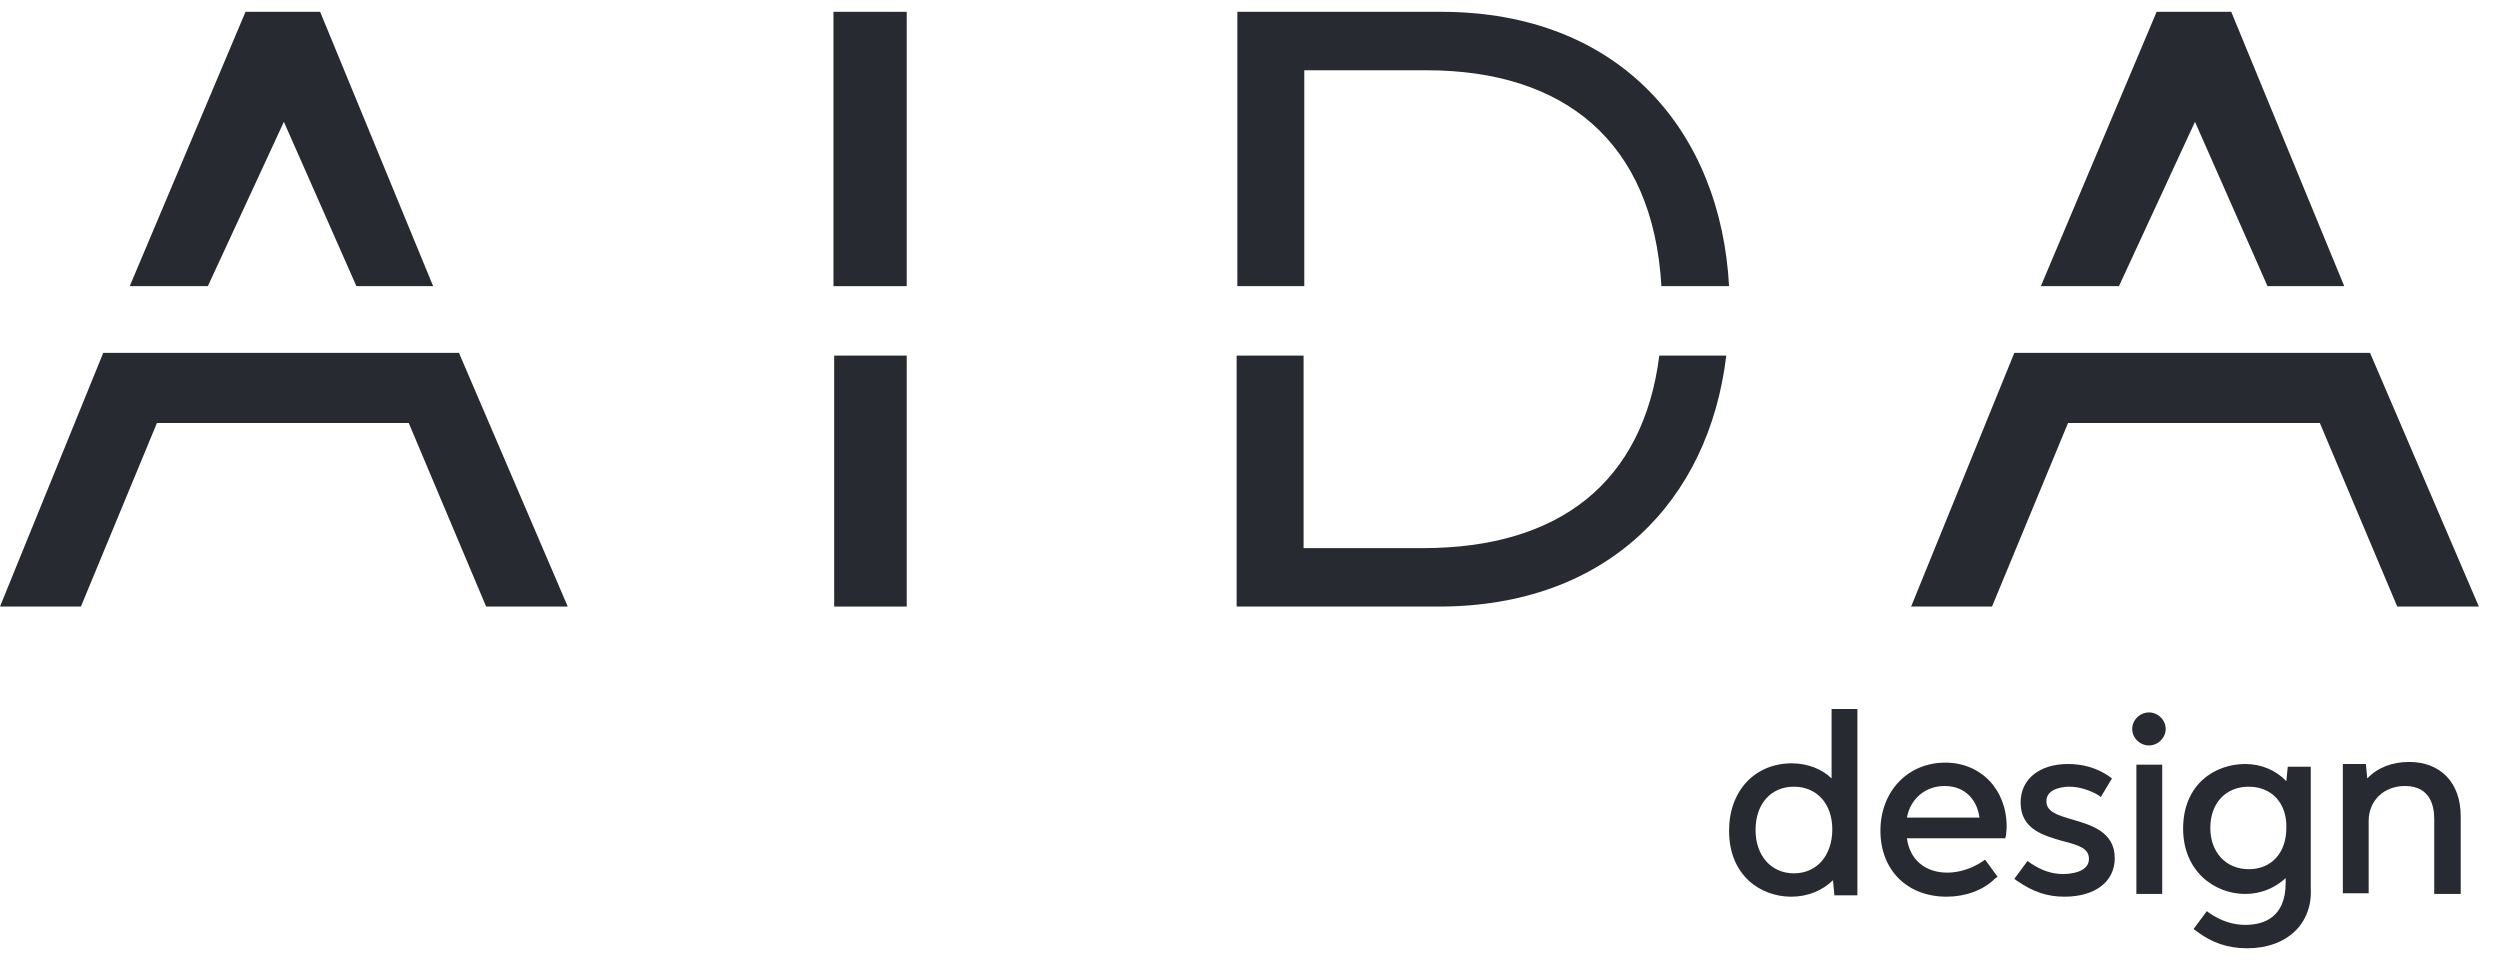 <svg width="112" height="43" viewBox="0 0 112 43" fill="none" xmlns="http://www.w3.org/2000/svg">
<path d="M40.621 0.529H37.34V12.82H40.621V0.529Z" fill="#282A32"/>
<path d="M40.621 15.931H37.371V27.174H40.621V15.931Z" fill="#282A32"/>
<path d="M0 27.174L4.625 15.808H20.561L25.435 27.174H21.779L18.311 18.95H7.031L3.625 27.174H0Z" fill="#282A32"/>
<path d="M9.312 12.82L12.718 5.458L15.967 12.82H19.405L14.342 0.53H10.999L5.812 12.82H9.312Z" fill="#282A32"/>
<path d="M82.212 31.887H83.056V39.926H82.337L82.243 39.033C81.775 39.68 81.056 40.049 80.243 40.049C78.9 40.049 77.619 39.094 77.619 37.246C77.619 35.429 78.837 34.382 80.275 34.382C81.056 34.382 81.775 34.69 82.212 35.337V31.887ZM80.368 39.279C81.525 39.279 82.243 38.386 82.243 37.154C82.243 35.891 81.462 35.09 80.368 35.09C79.243 35.09 78.494 35.953 78.494 37.185C78.494 38.448 79.275 39.279 80.368 39.279Z" fill="#282A32"/>
<path d="M80.243 40.172C78.899 40.172 77.462 39.248 77.462 37.215C77.462 35.429 78.618 34.197 80.274 34.197C80.962 34.197 81.618 34.443 82.055 34.874V31.763H83.211V40.111H82.18L82.118 39.433C81.649 39.895 80.993 40.172 80.243 40.172ZM80.274 34.474C78.805 34.474 77.774 35.583 77.774 37.184C77.774 39.002 79.055 39.834 80.243 39.834C81.024 39.834 81.68 39.495 82.118 38.879L82.368 38.54L82.493 39.71H82.93V31.979H82.399V35.706L82.118 35.306C81.68 34.813 81.024 34.474 80.274 34.474ZM80.368 39.433C79.18 39.433 78.337 38.509 78.337 37.184C78.337 35.86 79.18 34.936 80.368 34.936C81.555 34.936 82.399 35.86 82.399 37.154C82.399 38.478 81.555 39.433 80.368 39.433ZM80.368 35.244C79.337 35.244 78.649 36.014 78.649 37.184C78.649 38.324 79.337 39.125 80.368 39.125C81.399 39.125 82.087 38.324 82.087 37.154C82.087 36.014 81.399 35.244 80.368 35.244Z" fill="#282A32"/>
<path d="M87.212 40.019C85.649 40.019 84.399 39.033 84.399 37.215C84.399 35.46 85.618 34.32 87.149 34.32C88.743 34.32 89.743 35.521 89.743 37.031C89.743 37.185 89.743 37.339 89.712 37.431H85.243C85.337 38.571 86.087 39.279 87.243 39.279C87.837 39.279 88.399 39.094 88.899 38.756L89.305 39.31C88.743 39.741 87.993 40.019 87.212 40.019ZM88.868 36.784C88.837 35.891 88.212 35.059 87.118 35.059C86.087 35.059 85.368 35.799 85.243 36.784H88.868Z" fill="#282A32"/>
<path d="M87.211 40.172C85.43 40.172 84.243 38.971 84.243 37.215C84.243 35.459 85.461 34.166 87.149 34.166C88.742 34.166 89.898 35.367 89.898 37.03C89.898 37.215 89.867 37.369 89.867 37.431L89.836 37.554H85.43C85.555 38.509 86.243 39.094 87.242 39.094C87.774 39.094 88.336 38.909 88.805 38.601L88.93 38.509L89.492 39.279L89.367 39.371C88.836 39.895 88.024 40.172 87.211 40.172ZM87.117 34.474C85.586 34.474 84.524 35.583 84.524 37.215C84.524 39.033 85.868 39.864 87.18 39.864C87.867 39.864 88.555 39.649 89.055 39.279L88.836 38.971C88.336 39.279 87.805 39.433 87.242 39.433C86.024 39.433 85.18 38.663 85.086 37.431V37.277H89.555C89.555 37.215 89.555 37.123 89.555 37.03C89.555 35.521 88.555 34.474 87.117 34.474ZM89.023 36.938H85.086L85.118 36.753C85.243 35.644 86.055 34.905 87.149 34.905C88.399 34.905 88.992 35.86 89.055 36.784L89.023 36.938ZM85.43 36.63H88.68C88.586 35.891 88.086 35.213 87.117 35.213C86.274 35.213 85.586 35.767 85.43 36.63Z" fill="#282A32"/>
<path d="M92.429 39.279C93.023 39.279 93.741 39.094 93.741 38.447C93.741 37.123 90.71 37.862 90.71 35.891C90.71 34.812 91.617 34.32 92.679 34.32C93.335 34.32 93.96 34.504 94.429 34.843L94.085 35.428C93.71 35.213 93.21 35.059 92.742 35.059C92.179 35.059 91.554 35.275 91.554 35.86C91.554 37.184 94.616 36.445 94.616 38.416C94.616 39.525 93.679 40.018 92.523 40.018C91.71 40.018 91.085 39.741 90.492 39.34L90.898 38.786C91.367 39.094 91.835 39.279 92.429 39.279Z" fill="#282A32"/>
<path d="M92.492 40.172C91.71 40.172 91.085 39.957 90.367 39.464L90.242 39.371L90.835 38.571L90.96 38.663C91.46 39.002 91.929 39.156 92.429 39.156C92.71 39.156 93.585 39.094 93.585 38.478C93.585 38.016 93.148 37.862 92.398 37.677C91.554 37.431 90.523 37.154 90.523 35.952C90.523 34.905 91.367 34.227 92.648 34.227C93.335 34.227 93.96 34.412 94.491 34.782L94.616 34.874L94.116 35.706L93.991 35.613C93.616 35.398 93.148 35.244 92.71 35.244C92.554 35.244 91.679 35.275 91.679 35.891C91.679 36.353 92.117 36.507 92.867 36.722C93.71 36.969 94.741 37.277 94.741 38.447C94.741 39.495 93.866 40.172 92.492 40.172ZM90.679 39.279C91.273 39.679 91.835 39.833 92.492 39.833C93.429 39.833 94.429 39.464 94.429 38.386C94.429 37.431 93.585 37.184 92.804 36.938C92.117 36.722 91.398 36.538 91.398 35.829C91.398 35.244 91.929 34.874 92.742 34.874C93.179 34.874 93.648 34.997 94.054 35.213L94.241 34.905C93.804 34.628 93.273 34.505 92.71 34.505C91.835 34.505 90.898 34.874 90.898 35.921C90.898 36.907 91.742 37.123 92.523 37.369C93.21 37.554 93.929 37.77 93.929 38.478C93.929 39.217 93.179 39.464 92.46 39.464C91.929 39.464 91.46 39.31 90.96 39.002L90.679 39.279Z" fill="#282A32"/>
<path d="M95.68 32.657C95.68 32.318 95.961 32.072 96.274 32.072C96.586 32.072 96.868 32.349 96.868 32.657C96.868 32.965 96.586 33.242 96.274 33.242C95.961 33.242 95.68 32.965 95.68 32.657ZM95.836 34.443H96.68V39.926H95.836V34.443Z" fill="#282A32"/>
<path d="M96.867 40.049H95.71V34.258H96.867V40.049ZM95.992 39.741H96.523V34.566H95.992V39.741ZM96.273 33.396C95.867 33.396 95.523 33.057 95.523 32.657C95.523 32.256 95.867 31.917 96.273 31.917C96.679 31.917 97.023 32.256 97.023 32.657C97.023 33.057 96.679 33.396 96.273 33.396ZM96.273 32.194C96.023 32.194 95.835 32.379 95.835 32.626C95.835 32.872 96.023 33.057 96.273 33.057C96.523 33.057 96.71 32.872 96.71 32.626C96.71 32.41 96.523 32.194 96.273 32.194Z" fill="#282A32"/>
<path d="M103.46 39.711C103.46 41.405 102.304 42.329 100.679 42.329C99.836 42.329 99.117 42.082 98.492 41.59L98.898 41.035C99.398 41.405 99.961 41.59 100.586 41.59C101.711 41.59 102.554 41.004 102.554 39.556V38.94C102.117 39.556 101.367 39.895 100.586 39.895C99.242 39.895 97.961 38.94 97.961 37.123C97.961 35.275 99.305 34.382 100.586 34.382C101.398 34.382 102.117 34.721 102.554 35.367L102.648 34.474H103.398V39.711H103.46ZM102.617 37.092C102.617 35.891 101.836 35.09 100.742 35.09C99.586 35.09 98.867 35.953 98.867 37.092C98.867 38.263 99.617 39.094 100.742 39.094C101.867 39.094 102.617 38.294 102.617 37.092Z" fill="#282A32"/>
<path d="M100.678 42.483C99.803 42.483 99.085 42.236 98.397 41.712L98.272 41.62L98.866 40.819L98.991 40.911C99.491 41.25 100.022 41.435 100.585 41.435C101.428 41.435 102.397 41.096 102.397 39.556V39.341C101.928 39.772 101.303 40.049 100.585 40.049C99.21 40.049 97.804 39.033 97.804 37.123C97.804 35.121 99.241 34.227 100.585 34.227C101.303 34.227 101.96 34.505 102.428 34.997L102.491 34.351H103.522V39.772C103.616 41.374 102.46 42.483 100.678 42.483ZM98.71 41.558C99.272 41.959 99.928 42.174 100.678 42.174C102.303 42.174 103.303 41.22 103.303 39.71V34.597H102.866L102.741 35.767L102.491 35.398C102.085 34.813 101.428 34.474 100.647 34.474C99.46 34.474 98.179 35.275 98.179 37.061C98.179 38.848 99.46 39.679 100.647 39.679C101.428 39.679 102.116 39.341 102.491 38.786L102.522 38.724H102.772V38.879V39.495C102.772 40.911 102.022 41.682 100.647 41.682C100.054 41.682 99.491 41.528 98.991 41.189L98.71 41.558ZM100.772 39.248C99.554 39.248 98.741 38.355 98.741 37.092C98.741 35.829 99.585 34.936 100.772 34.936C101.96 34.936 102.803 35.829 102.803 37.092C102.772 38.355 101.96 39.248 100.772 39.248ZM100.741 35.244C99.71 35.244 99.022 35.983 99.022 37.092C99.022 38.201 99.741 38.94 100.741 38.94C101.772 38.94 102.428 38.201 102.428 37.092C102.46 35.983 101.772 35.244 100.741 35.244Z" fill="#282A32"/>
<path d="M109.21 39.895V36.692C109.21 35.706 108.71 35.059 107.741 35.059C106.679 35.059 105.96 35.799 105.96 36.784V39.865H105.117V34.382H105.835L105.929 35.244C106.398 34.597 107.085 34.289 107.929 34.289C109.304 34.289 110.085 35.183 110.085 36.569V39.895H109.21Z" fill="#282A32"/>
<path d="M110.209 40.049H109.053V36.691C109.053 36.137 108.897 35.213 107.74 35.213C106.803 35.213 106.116 35.86 106.116 36.784V40.018H104.959V34.227H105.991L106.053 34.874C106.522 34.381 107.178 34.135 107.928 34.135C109.334 34.135 110.24 35.059 110.24 36.568V40.049H110.209ZM109.365 39.741H109.897V36.568C109.897 35.244 109.147 34.443 107.897 34.443C107.116 34.443 106.459 34.751 106.053 35.336L105.803 35.675L105.678 34.535H105.241V39.71H105.772V36.784C105.772 35.675 106.584 34.905 107.709 34.905C108.74 34.905 109.334 35.552 109.334 36.691V39.741H109.365Z" fill="#282A32"/>
<path d="M74.431 12.82C74.056 6.32 70.056 3.148 63.901 3.148H58.432V12.82H55.433V0.529H64.557C72.587 0.529 77.087 5.889 77.462 12.82H74.431ZM55.401 15.931H58.401V24.556H63.744C69.869 24.556 73.618 21.599 74.337 15.931H77.337C76.556 22.461 71.994 27.174 64.463 27.174H55.401V15.931Z" fill="#282A32"/>
<path d="M85.618 27.174L90.242 15.808H106.178L111.053 27.174H107.397L103.929 18.95H92.648L89.242 27.174H85.618Z" fill="#282A32"/>
<path d="M94.929 12.82L98.335 5.458L101.585 12.82H105.022L99.96 0.53H96.617L91.43 12.82H94.929Z" fill="#282A32"/>
</svg>
